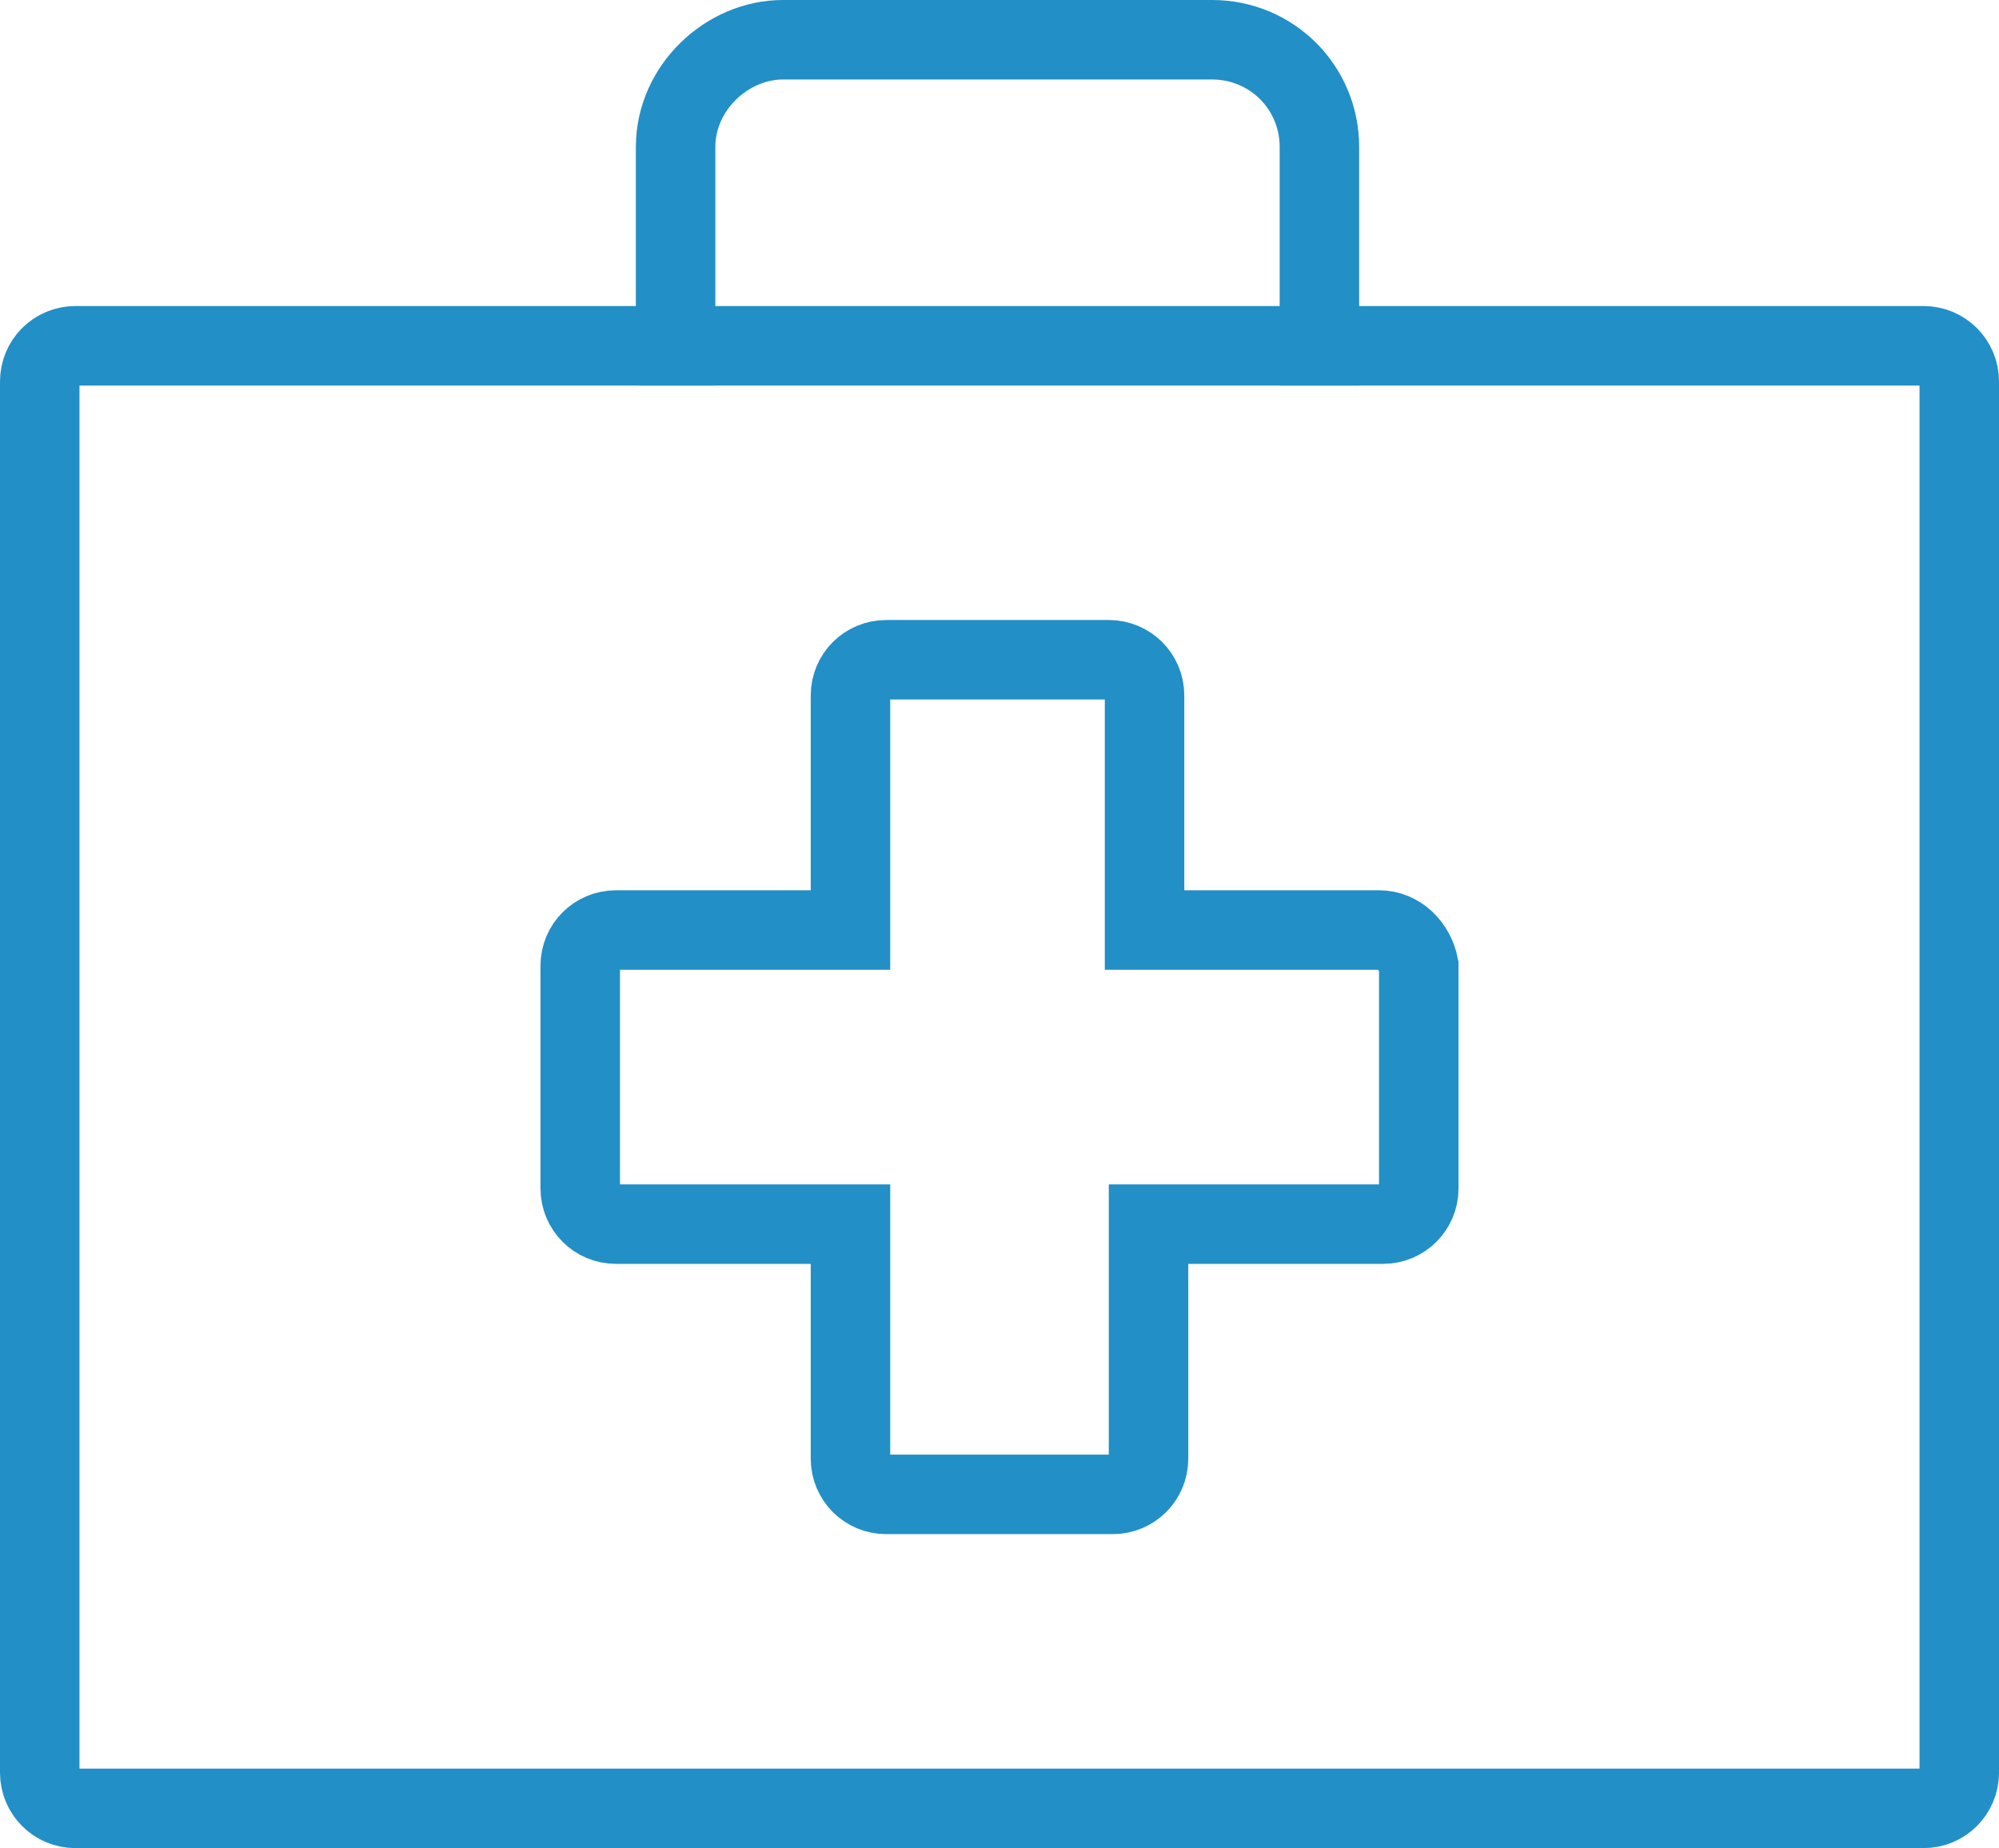 <?xml version="1.0" encoding="utf-8"?>
<!-- Generator: Adobe Illustrator 19.0.1, SVG Export Plug-In . SVG Version: 6.00 Build 0)  -->
<svg version="1.1" id="Layer_1" xmlns="http://www.w3.org/2000/svg" xmlns:xlink="http://www.w3.org/1999/xlink" x="0px" y="0px"
	 viewBox="0 0 50.3 46.5" style="enable-background:new 0 0 50.3 46.5;" xml:space="preserve">
<style type="text/css">
	.st0{fill:none;stroke:#228FC7;stroke-width:2;stroke-linecap:round;stroke-linejoin:round;stroke-miterlimit:10;}
	.st1{fill:none;stroke:#228FC7;stroke-width:2;stroke-linecap:square;stroke-miterlimit:10;}
	.st2{fill:none;stroke:#228FC7;stroke-width:2;stroke-miterlimit:10;}
</style>
<g>
	<path class="st1" d="M49.3,44.6c0,0.5-0.4,0.9-0.9,0.9H1.9c-0.5,0-0.9-0.4-0.9-0.9v-35c0-0.5,0.4-0.9,0.9-0.9h46.5
		c0.5,0,0.9,0.4,0.9,0.9V44.6z"/>
	<path class="st1" d="M34.7,23.4h-5.9v-5.9c0-0.5-0.4-0.9-0.9-0.9h-5.6c-0.5,0-0.9,0.4-0.9,0.9v5.9h-5.9c-0.5,0-0.9,0.4-0.9,0.9v5.6
		c0,0.5,0.4,0.9,0.9,0.9h5.9v5.9c0,0.5,0.4,0.9,0.9,0.9H28c0.5,0,0.9-0.4,0.9-0.9v-5.9h5.9c0.5,0,0.9-0.4,0.9-0.9v-5.6
		C35.6,23.8,35.2,23.4,34.7,23.4z"/>
	<path class="st1" d="M17,8.7v-5C17,2.2,18.3,1,19.7,1h10.8c1.5,0,2.7,1.2,2.7,2.7v5"/>
</g>
</svg>
